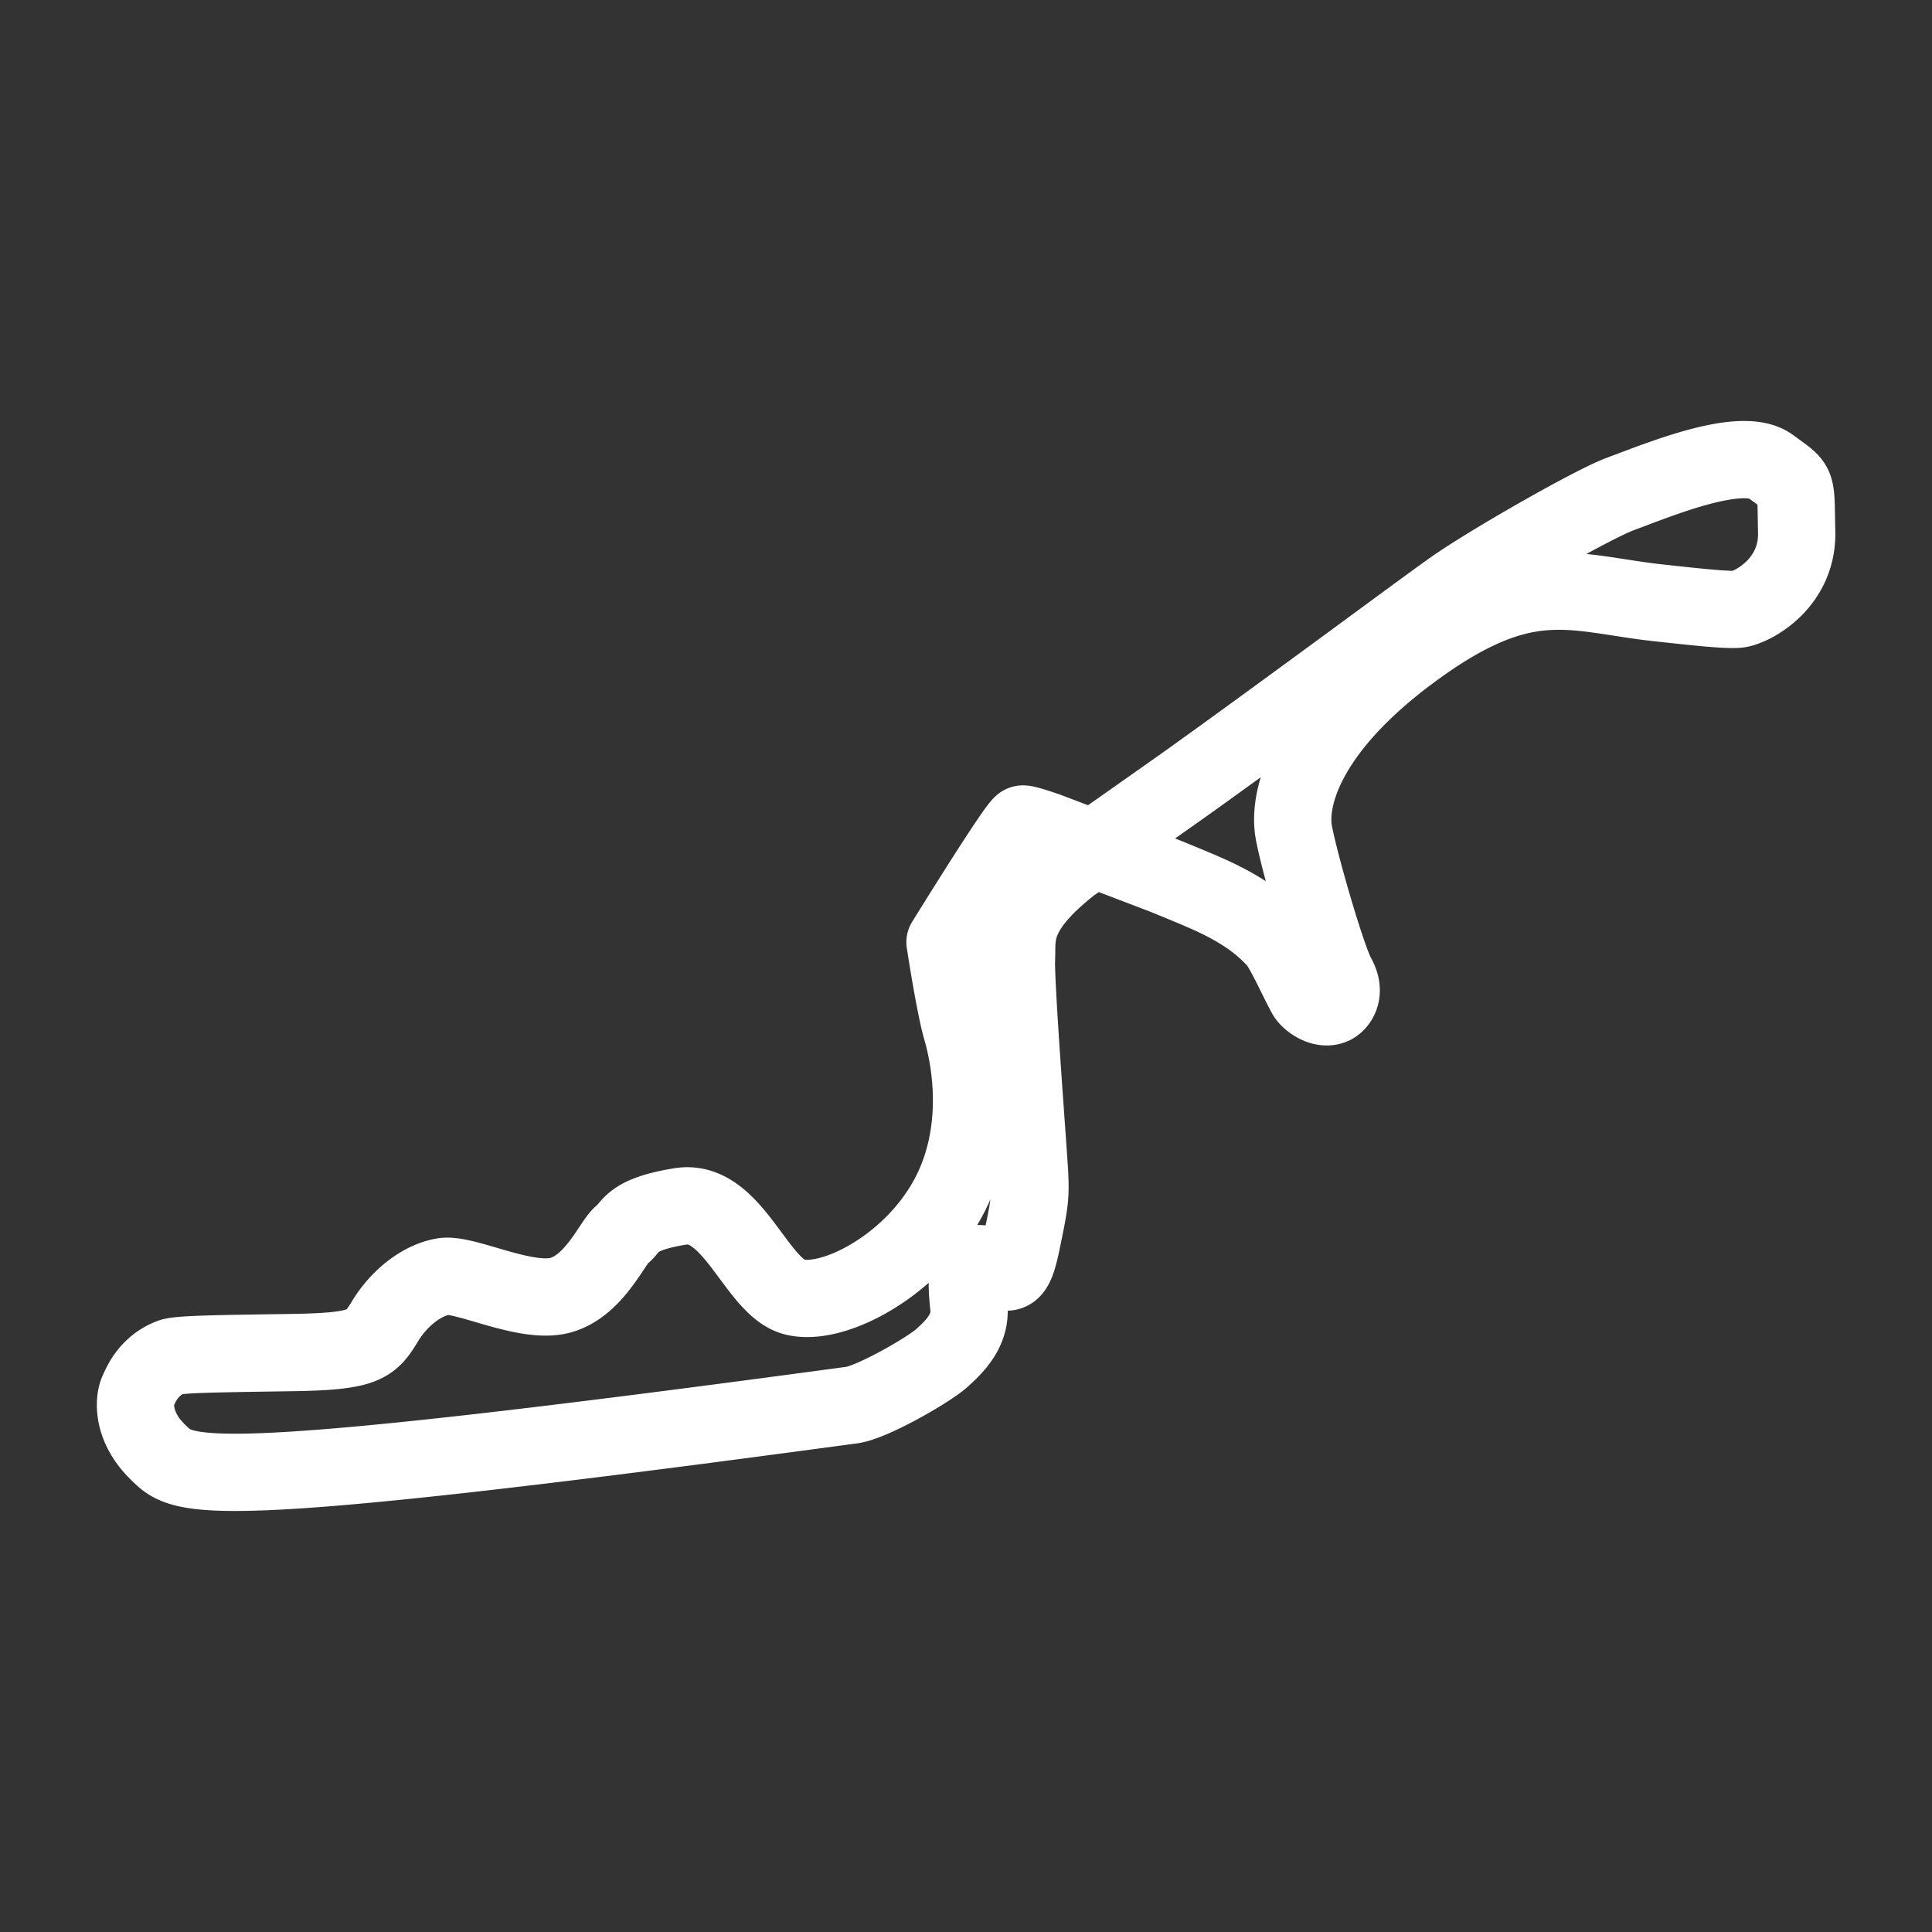 <svg xml:space="preserve" width="500" height="500" xmlns="http://www.w3.org/2000/svg">
  <rect width="100%" height="100%" fill="#333333" stroke="none"/>
  <path style="fill:none;stroke:#fff;stroke-width:20;stroke-dasharray:none;stroke-opacity:1;stroke-linejoin:round" d="m270.731 214.96 29.472 11.244m-29.174-11.12c-3.608-1.244-6.035-1.963-6.42-1.811-1.542.605-20.038 30.56-20.038 30.56s2.466 16.338 4.316 22.692c1.85 6.354 6.165 26.02-3.7 43.872-9.864 17.852-30.517 28.14-40.073 25.114-9.556-3.026-15.722-25.416-28.976-23.298-13.256 2.118-12.639 5.446-15.105 7.261-2.466 1.816-7.09 13.314-16.03 15.734-8.94 2.42-24.66-5.749-30.21-4.841-5.548.908-11.405 5.446-15.104 11.497-3.7 6.052-4.932 7.867-23.736 8.17-18.804.302-29.564.372-31.75 1.21-5.638 2.16-7.634 6.845-8.56 8.963-.924 2.118-1.613 8.889 5.168 15.545 6.782 6.657 9.18 10.93 179.373-12.084 5.134-.493 20.072-9.096 23.463-12.122 3.39-3.025 7.706-7.26 7.09-13.312-.617-6.052-1.234-12.708 4.315-10.893 5.549 1.816 7.09 4.841 9.248-5.446 2.158-10.288 2.466-12.103 2.158-18.154-.309-6.052-3.7-49.319-3.391-55.673.039-.794.034-1.607.043-2.454.009-.846.032-1.725.125-2.652a17.546 17.222 0 0 1 .553-2.936 17.574 17.574 0 0 1 1.321-3.304c.607-1.173 1.4-2.42 2.435-3.759 1.034-1.338 2.312-2.765 3.89-4.297 1.577-1.532 3.454-3.168 5.688-4.922m-.433.3c3.963-2.776 27.122-19.04 31.695-22.318a2884.799 2831.537 0 0 0 14.202-10.255 5075.505 4981.796 0 0 0 14.471-10.553 9905.638 9722.752 0 0 0 13.7-10.045c4.323-3.175 8.343-6.13 11.887-8.731a2779.752 2728.43 0 0 1 9.033-6.61c2.42-1.76 4.19-3.031 5.138-3.68 10.078-6.908 35.522-21.42 42.54-24.017 10.376-3.84 31.443-12.595 38.84-7.148 7.399 5.446 6.446 3.618 6.782 16.943.324 12.818-10.564 19.12-14.796 19.97-2.48.498-12.716-.7-20.345-1.513-22.541-2.4-34.217-9.38-62.885 11.195-28.669 20.575-33.91 39.032-32.06 48.411 1.85 9.38 8.751 32.775 11.098 36.914 2.564 4.52.047 7.12-1.117 7.645-2.675 1.206-6.098-1.355-6.898-2.804-2.388-4.332-5.857-12.406-8.015-14.524-2.157-2.118-6.165-6.656-17.879-11.8-2.928-1.286-7.263-3.082-12.142-5.044"/>
</svg>
